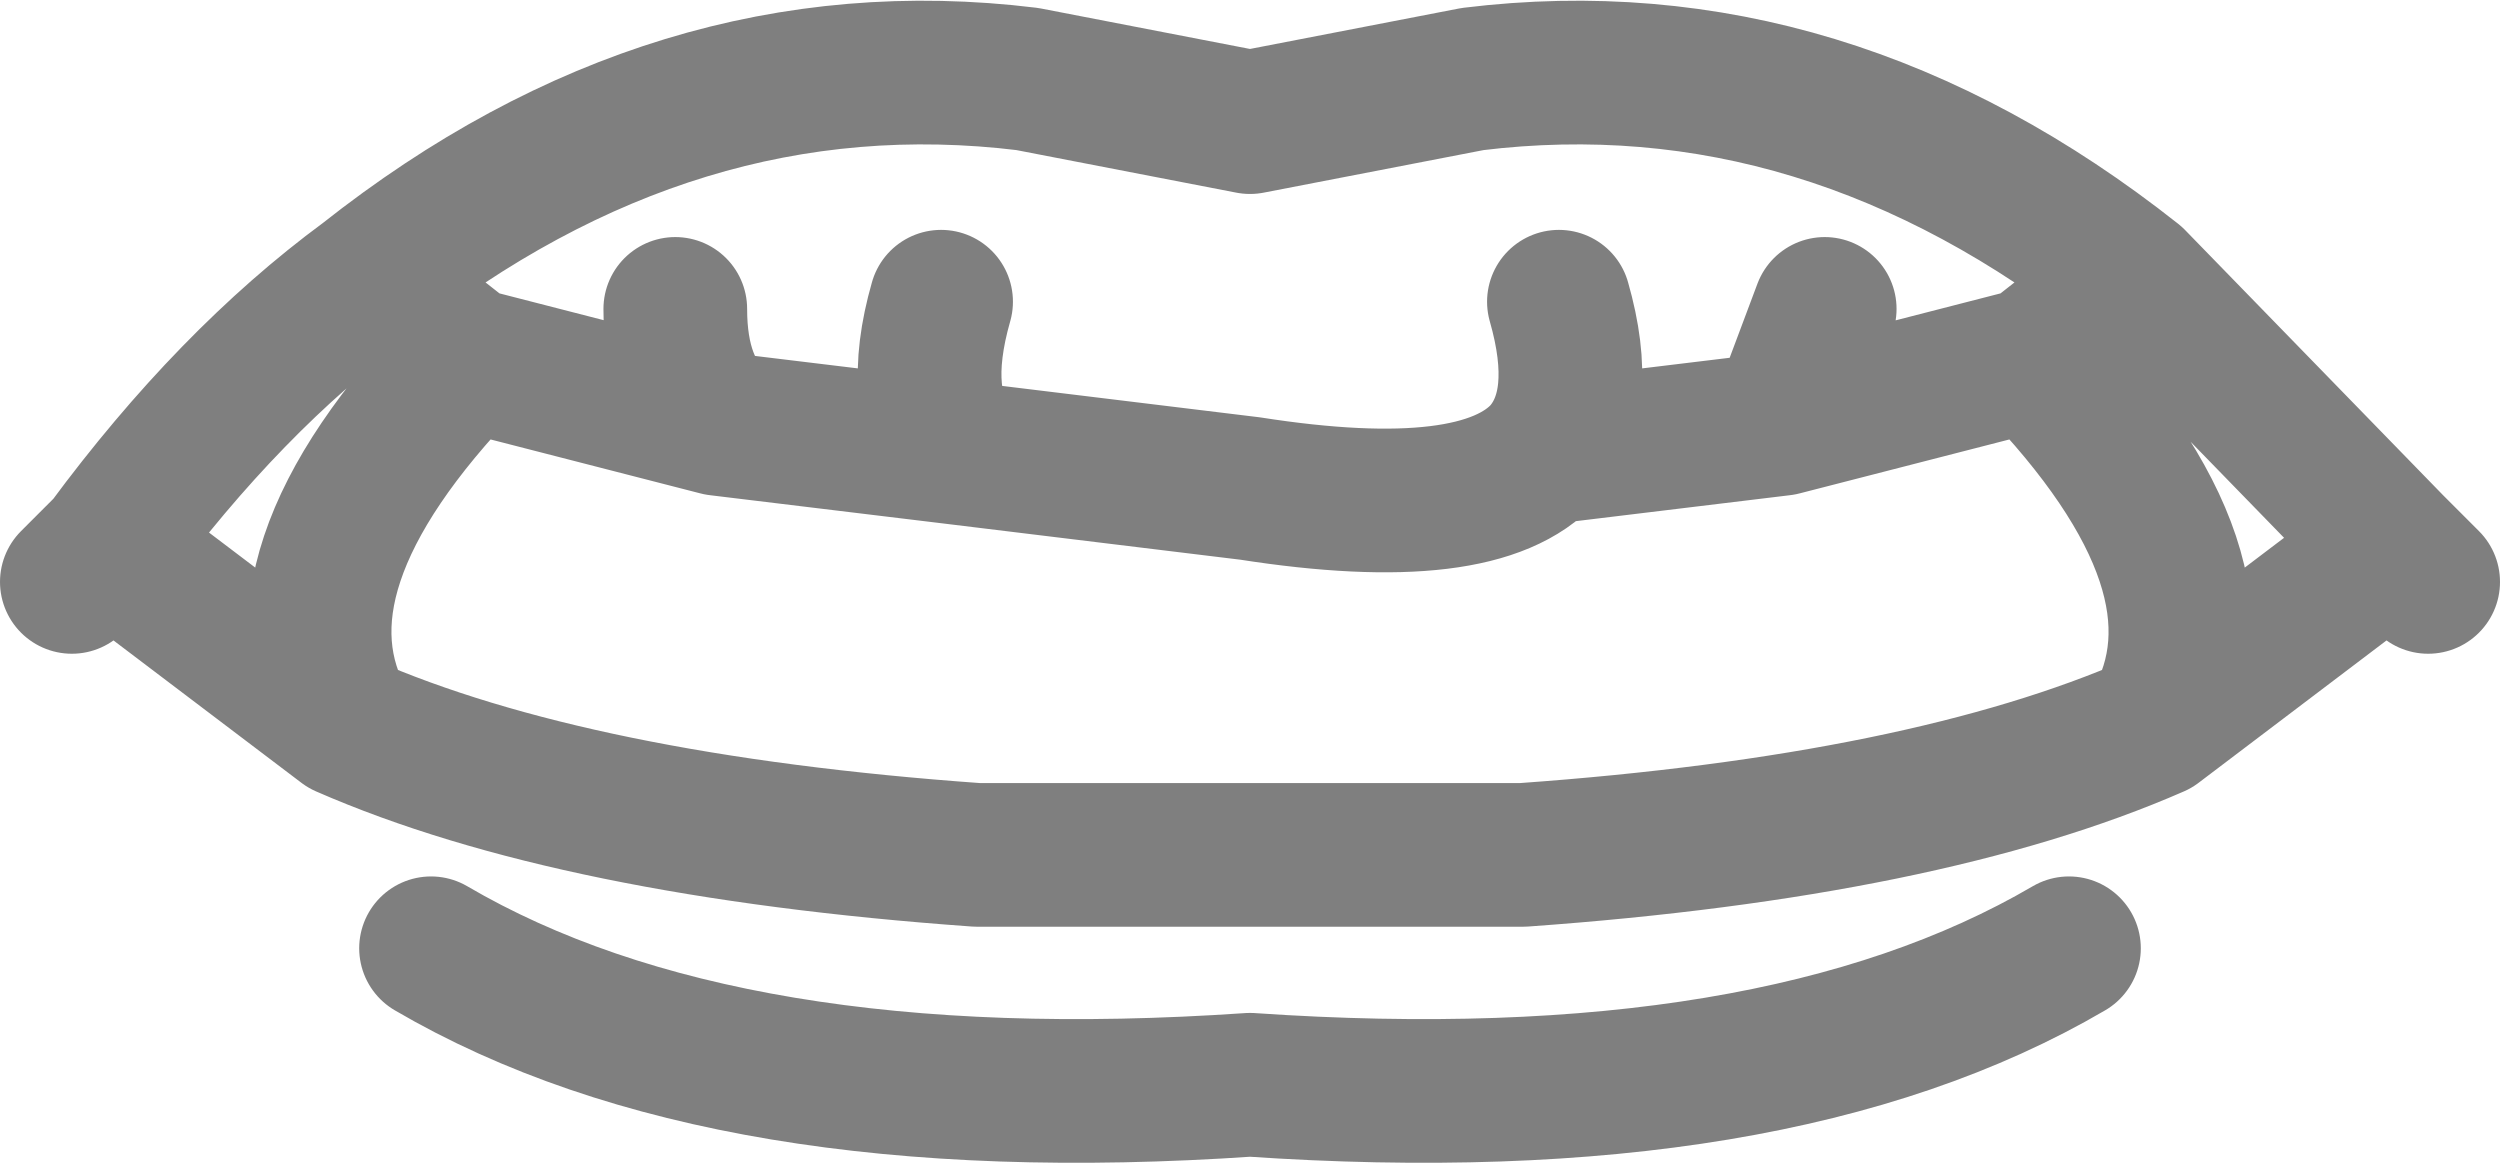 <?xml version="1.0" encoding="UTF-8" standalone="no"?>
<svg xmlns:xlink="http://www.w3.org/1999/xlink" height="8.1px" width="17.4px" xmlns="http://www.w3.org/2000/svg">
  <g transform="matrix(1.0, 0.0, 0.0, 1.0, -391.25, -170.65)">
    <path d="M403.95 172.8 L403.65 173.6 405.4 173.15 406.1 172.6 Q403.95 170.9 401.5 171.2 L399.95 171.5 398.4 171.2 Q395.95 170.9 393.8 172.6 L394.5 173.15 396.25 173.6 Q395.95 173.35 395.95 172.8 M403.65 173.6 L402.0 173.8 Q401.55 174.3 399.95 174.05 L397.9 173.8 396.25 173.6 M408.15 174.7 L407.9 174.45 406.25 175.7 Q404.65 176.4 401.85 176.6 L398.05 176.6 Q395.25 176.4 393.65 175.7 L392.0 174.45 391.75 174.7 M405.65 177.25 Q403.6 178.45 399.95 178.2 396.3 178.45 394.25 177.25 M397.9 173.8 Q397.6 173.45 397.8 172.75 M393.8 172.6 Q392.85 173.3 392.0 174.45 M394.5 173.15 Q393.05 174.65 393.65 175.7 M402.1 172.75 Q402.3 173.45 402.0 173.8 M405.4 173.15 Q406.85 174.65 406.25 175.7 M407.9 174.45 L406.1 172.6" fill="none" stroke="#000000" stroke-linecap="round" stroke-linejoin="round" stroke-opacity="0.502" stroke-width="1.0"/>
  </g>
</svg>
